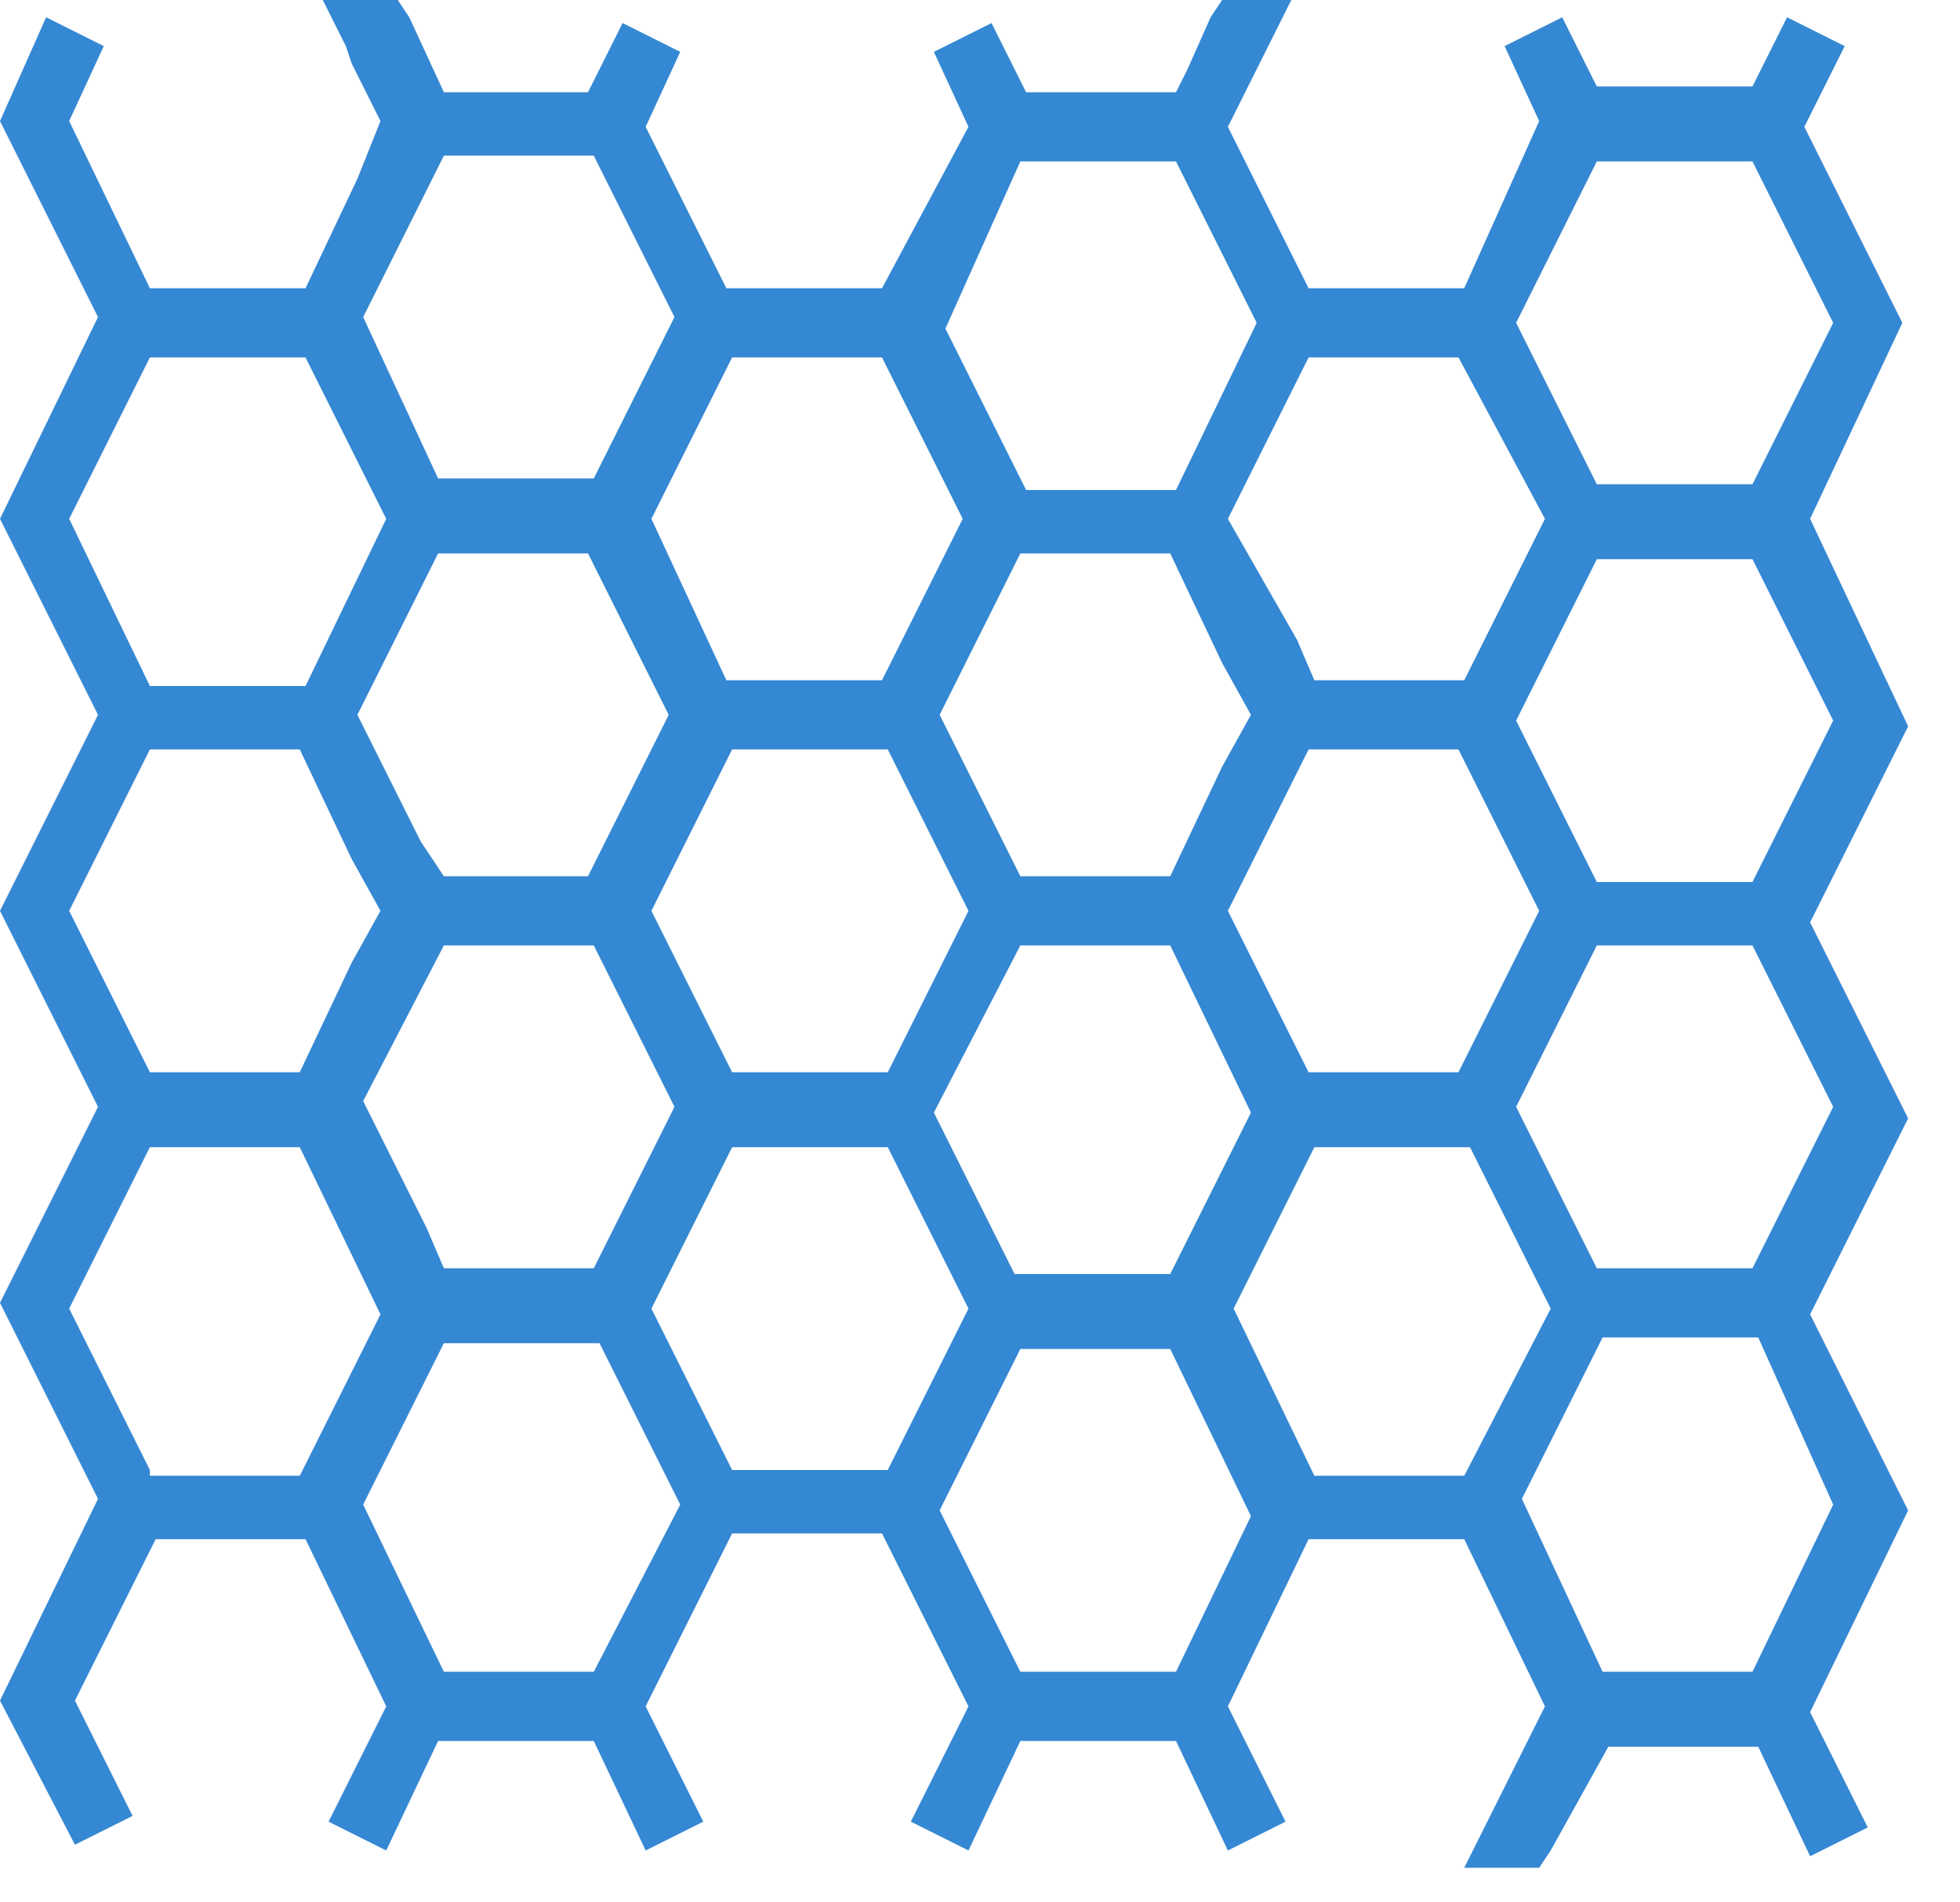 <?xml version="1.0" encoding="utf-8"?>
<!-- Generator: Adobe Illustrator 19.2.0, SVG Export Plug-In . SVG Version: 6.00 Build 0)  -->
<svg version="1.1" id="Forma_1_1_" xmlns="http://www.w3.org/2000/svg" xmlns:xlink="http://www.w3.org/1999/xlink" x="0px" y="0px"
	 viewBox="0 0 34 33" enable-background="new 0 0 34 33" xml:space="preserve">
<g id="Forma_1">
	<g>
		<path fill-rule="evenodd" clip-rule="evenodd" fill="#3588D3" d="M31.4,9L33,5.6l-1.7-3.4L32,0.8l-1-0.5l-0.6,1.2h-2.7l-0.6-1.2
			l0,0l0,0l-1,0.5l0.6,1.3L25.4,5h-2.7l-1.4-2.8L22,0.8L22.4,0h-1.2L21,0.3l-0.4,0.9l-0.2,0.4h-2.6l-0.6-1.2l0,0l0,0l-1,0.5l0.6,1.3
			L15.3,5h-2.7l-1.4-2.8l0.6-1.3l-1-0.5l0,0l0,0l-0.6,1.2H7.7L7.1,0.3L6.9,0H5.6L6,0.8l0.1,0.3l0.5,1L6.2,3.1L5.3,5H2.6L1.2,2.1
			l0.6-1.3l-1-0.5L0,2.1l1.7,3.4L0,9l1.7,3.4L0,15.8l1.7,3.4L0,22.6l1.7,3.4L0,29.5l1.3,2.5l1-0.5l-1-2l1.4-2.8h2.6l1.4,2.9l-1,2
			l1,0.5l0,0l0,0l0.9-1.9h2.7l0.9,1.9l1-0.5l-1-2l1.5-3h2.6l1.5,3l-1,2l1,0.5l0.9-1.9h2.7l0.9,1.9l1-0.5l-1-2l1.4-2.9h2.7l1.4,2.9
			l-1.4,2.8h1.3l0.2-0.3l0.5-0.9l0.5-0.9h2.6l0.9,1.9l1-0.5l-1-2l1.7-3.5l-1.7-3.4l1.7-3.4l-1.7-3.4l1.7-3.4L31.4,9z M27.7,2.8h2.7
			l1.4,2.8l-1.4,2.8h-2.7l-1.4-2.8L27.7,2.8z M22.7,6.2h2.6L26.8,9l-1.4,2.8h-2.6l-0.3-0.7L21.3,9L22.7,6.2z M7.7,16.4h2.6l1.4,2.8
			l-1.4,2.8H7.7l-0.3-0.7l-1.1-2.2L7.7,16.4z M7.3,14.6l-1.1-2.2l1.4-2.8h2.6l1.4,2.8l-1.4,2.8H7.7L7.3,14.6z M11.3,15.8l1.4-2.8
			h2.7l1.4,2.8l-1.4,2.8h-2.7L11.3,15.8z M16.3,12.4l1.4-2.8h2.6l0.9,1.9l0.5,0.9l-0.5,0.9l-0.9,1.9h-2.6L16.3,12.4z M17.7,16.4h2.6
			l1.4,2.9l-1.4,2.8h-2.7l-1.4-2.8L17.7,16.4z M21.3,15.8l1.4-2.8h2.6l1.4,2.8l-1.4,2.8h-2.6L22.4,18L21.3,15.8z M17.7,2.8h2.7
			l1.4,2.8l-1.4,2.9h-2.6l-1.4-2.8L17.7,2.8z M15.3,6.2L16.7,9l-1.4,2.8h-2.7L11.3,9l1.4-2.8H15.3z M7.2,3.7l0.5-1h2.6l1.4,2.8
			l-1.4,2.8H7.6L6.3,5.5L7.2,3.7z M1.2,9l1.4-2.8h2.7L6.7,9l-1.4,2.9H2.6L1.2,9z M1.2,15.8L2.6,13h2.6l0.9,1.9l0.5,0.9l-0.5,0.9
			l-0.9,1.9H2.6L1.2,15.8z M2.6,25.5l-1.4-2.8l1.4-2.8h2.6l1.4,2.9l-1.4,2.8H2.6z M10.3,29H7.7l-1.4-2.9l1.4-2.8h2.7l1.4,2.8
			L10.3,29z M12.7,25.5l-1.4-2.8l1.4-2.8h2.7l1.4,2.8l-1.4,2.8H12.7z M20.4,29h-2.7l-1.4-2.8l1.4-2.8h2.6l1.4,2.9L20.4,29z
			 M25.4,25.6h-2.6l-1.4-2.9l1.4-2.8h2.7l1.4,2.8L25.4,25.6z M31.8,26.1L30.4,29h-2.6L26.4,26l1.4-2.8h2.7L31.8,26.1z M31.8,19.2
			l-1.4,2.8h-2.7l-1.4-2.8l1.4-2.8h2.7L31.8,19.2z M30.4,15.3h-2.7l-1.4-2.8l1.4-2.8h2.7l1.4,2.8L30.4,15.3z"/>
	</g>
</g>
</svg>
